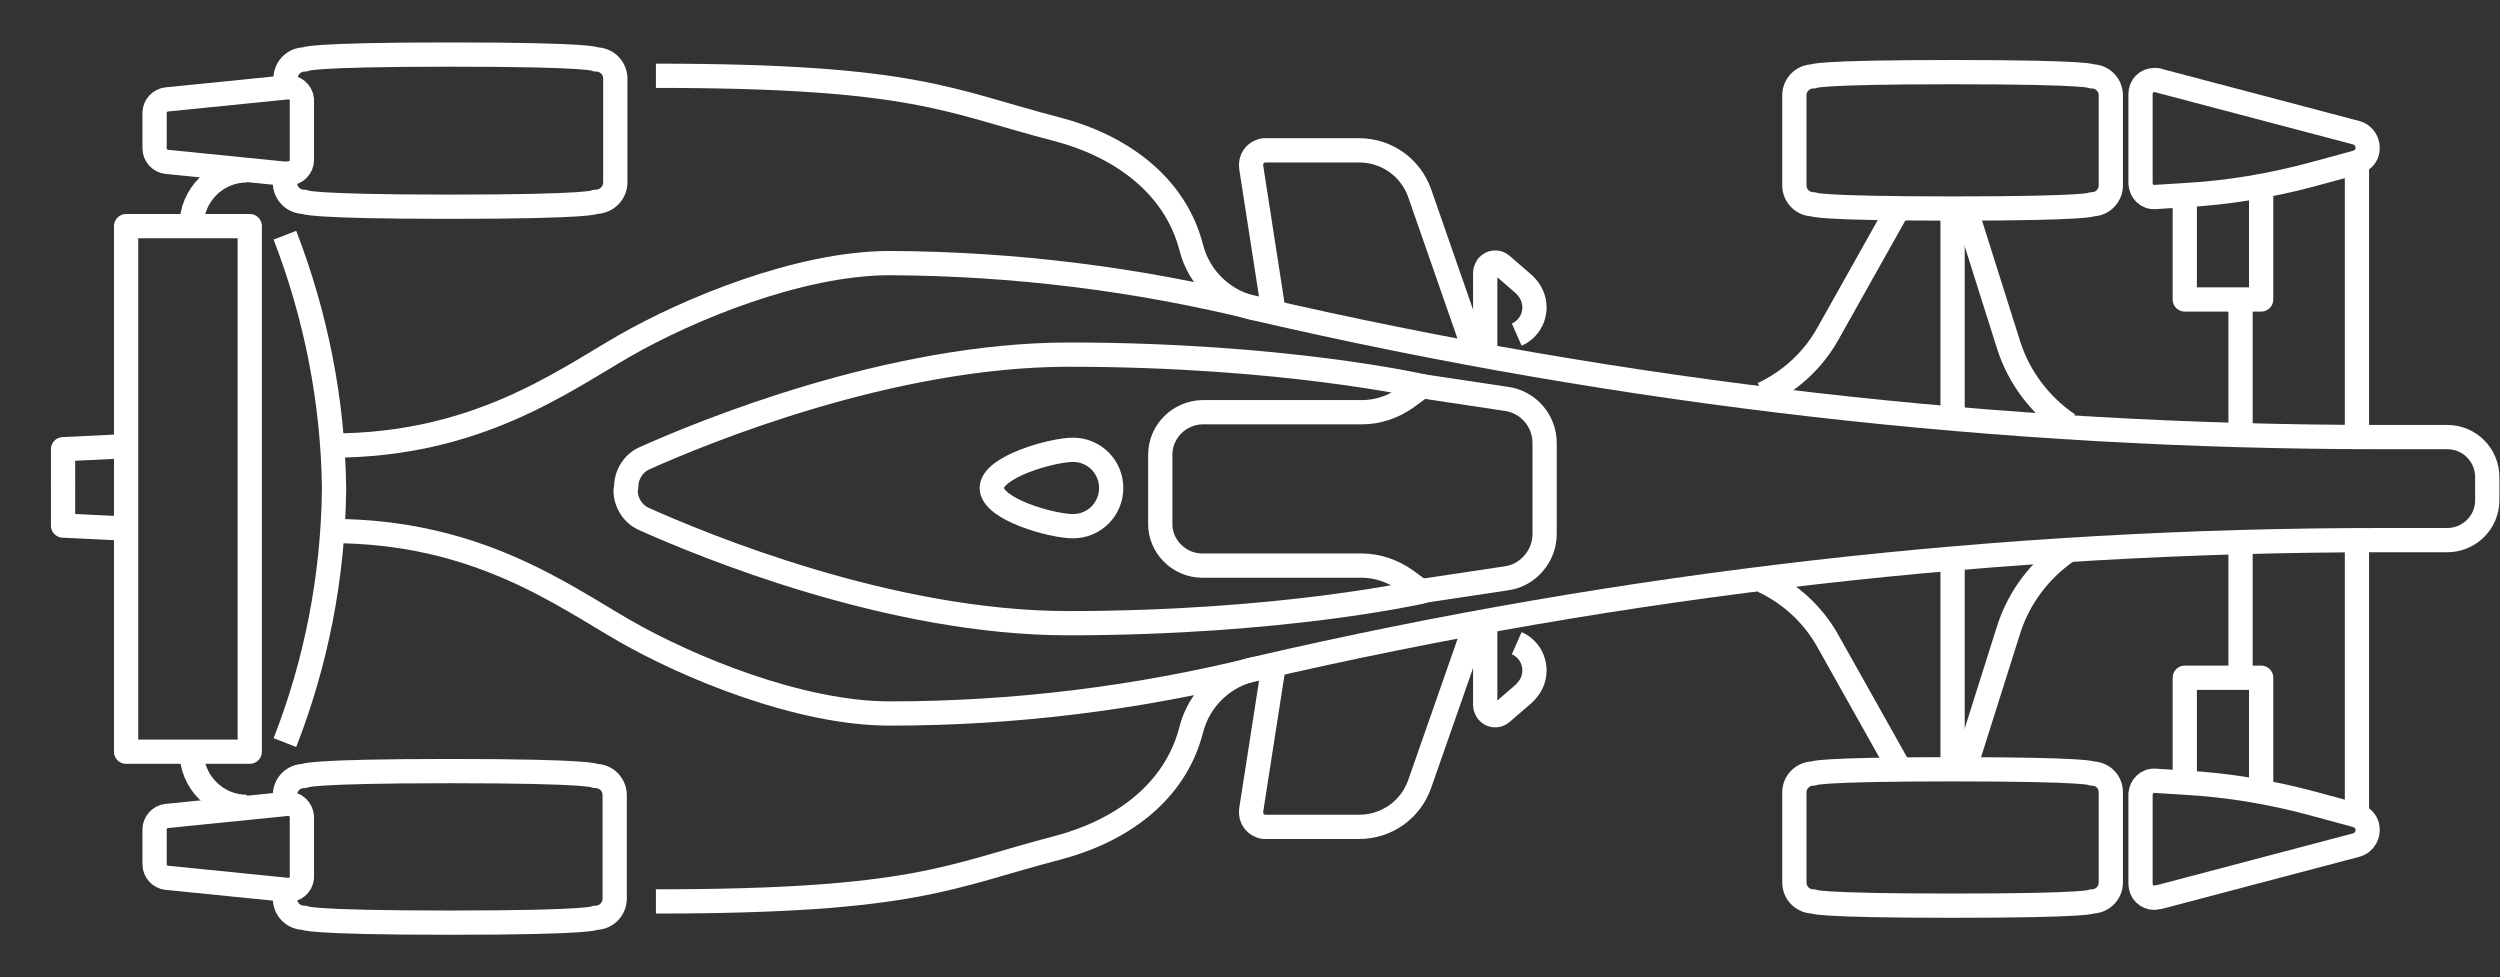 <?xml version="1.0" encoding="utf-8"?>
<!-- Generator: Adobe Illustrator 19.0.0, SVG Export Plug-In . SVG Version: 6.00 Build 0)  -->
<svg version="1.1" id="car" xmlns="http://www.w3.org/2000/svg" xmlns:xlink="http://www.w3.org/1999/xlink" x="0px" y="0px"
	 viewBox="-91 340.7 412.4 161.2" enable-background="new -91 340.7 412.4 161.2" xml:space="preserve">
<rect x="-91" y="340.7" width="412.4" height="161.2" fill="#333333" stroke="none"/>
<g id="car_ill">
	<path fill="none" stroke="#FFFFFF" stroke-width="4" stroke-linejoin="round" d="M254.1,374.4c0,0-0.1,0.7-23,0.7s-23-0.7-23-0.7
		c-1.7,0-3.1-1.4-3.1-3.1c0,0,0,0,0,0v-14.9c0-1.7,1.4-3.1,3.1-3.1c0,0,0,0,0,0c0,0,0-0.7,23-0.7s23,0.7,23,0.7
		c1.7,0,3.1,1.4,3.1,3.1v14.9C257.2,373,255.8,374.4,254.1,374.4C254.1,374.4,254.1,374.4,254.1,374.4z"/>
	<path fill="none" stroke="#FFFFFF" stroke-width="4" stroke-linejoin="round" d="M-44,369.4v1.4c0,1.8,1.4,3.2,3.2,3.2
		c0,0,0.1,0.8,24,0.8s24-0.8,24-0.8c1.8,0,3.3-1.4,3.3-3.2c0,0,0-0.1,0-0.1v-17c0-1.8-1.4-3.2-3.2-3.2l0,0c0,0,0-0.8-24-0.8
		s-24,0.8-24,0.8c-1.8,0-3.2,1.4-3.2,3.2v1.4"/>
	<path fill="none" stroke="#FFFFFF" stroke-width="4" stroke-linejoin="round" d="M265.1,354l32.6,8.6c1.4,0.4,2.1,1.8,1.8,3.1
		c-0.2,0.9-0.9,1.5-1.8,1.8l-7,1.9c-7,1.9-14.1,3.1-21.4,3.5l-4.8,0.3c-1.3,0.1-2.3-0.9-2.4-2.2c0,0,0-0.1,0-0.1v-14.7
		c0-1.3,1-2.3,2.3-2.3C264.7,353.9,264.9,353.9,265.1,354z"/>
	<line fill="none" stroke="#FFFFFF" stroke-width="4" stroke-linejoin="round" x1="297.8" y1="367.5" x2="297.8" y2="412.8"/>
	<line fill="none" stroke="#FFFFFF" stroke-width="4" stroke-linejoin="round" x1="278.6" y1="390.1" x2="278.6" y2="412.5"/>
	<polyline fill="none" stroke="#FFFFFF" stroke-width="4" stroke-linejoin="round" points="269.4,373.1 269.4,390.1 282,390.1 
		282,371.4 	"/>
	<path fill="none" stroke="#FFFFFF" stroke-width="4" stroke-linejoin="round" d="M119.2,392.8l-3.8-24.5c-0.2-1.4,0.7-2.6,2.1-2.8
		c0.1,0,0.3,0,0.4,0h15.3c4.5,0,8.5,2.8,10,7.1l9.3,26.7"/>
	<path fill="none" stroke="#FFFFFF" stroke-width="4" stroke-linejoin="round" d="M159.2,395.9L159.2,395.9c2.5-1.1,3.6-4,2.5-6.5
		c-0.3-0.7-0.8-1.3-1.3-1.8l-3.7-3.2c-0.7-0.6-1.7-0.5-2.3,0.2c-0.2,0.3-0.4,0.7-0.4,1v13.8"/>
	<path fill="none" stroke="#FFFFFF" stroke-width="4" stroke-linejoin="round" d="M159.2,446.8L159.2,446.8c2.5,1.1,3.6,4,2.5,6.5
		c-0.3,0.7-0.8,1.3-1.3,1.8l-3.7,3.2c-0.7,0.6-1.7,0.5-2.3-0.2c-0.2-0.3-0.4-0.7-0.4-1v-13.8"/>
	<polyline fill="none" stroke="#FFFFFF" stroke-width="4" stroke-linejoin="round" points="-80.6,421.1 -80.6,414.8 -70.2,414.3 	
		"/>
	<path fill="none" stroke="#FFFFFF" stroke-width="4" stroke-linejoin="round" d="M116.3,391.6c-19.8-4.9-40.1-7.4-60.5-7.5
		c-15,0-33.4,7.7-43.7,13.6s-24.5,16.5-48.4,16.5"/>
	<path fill="none" stroke="#FFFFFF" stroke-width="4" stroke-linejoin="round" d="M-43.6,369.4l-19.9-2c-1.1-0.1-2-1.1-2-2.2v-5.9
		c0-1.1,0.9-2.1,2-2.2l19.9-2c1.2-0.1,2.3,0.8,2.4,2c0,0,0,0.1,0,0.1v9.9c0,1.2-1,2.2-2.2,2.2C-43.5,369.4-43.6,369.4-43.6,369.4z"
		/>
	<path fill="none" stroke="#FFFFFF" stroke-width="4" stroke-linejoin="round" d="M92.3,421.2c0,3.5-2.8,6.3-6.3,6.3l0,0
		c-3.5,0-13.4-2.8-13.4-6.3c0-3.5,10-6.3,13.4-6.3C89.5,414.9,92.3,417.7,92.3,421.2L92.3,421.2z"/>
	<path fill="none" stroke="#FFFFFF" stroke-width="4" stroke-linejoin="round" d="M-59.4,377.9c0-5,4.1-9.1,9.1-9.1l0,0"/>
	<path fill="none" stroke="#FFFFFF" stroke-width="4" stroke-linejoin="round" d="M-44,379.5c5.1,13.2,7.9,27.3,8.1,41.5v0.7
		c-0.2,14.2-2.9,28.2-8.1,41.5"/>
	<path fill="none" stroke="#FFFFFF" stroke-width="4" stroke-linejoin="round" d="M17.2,489.4c42.9,0,48.4-4.2,66.1-8.8
		c10.4-2.7,19.5-9,22.2-19.5c1.3-5.2,5.5-9.1,10.7-10.1c60.8-14.1,123.1-21.2,185.5-21.2h11c3.6,0,6.6-2.9,6.6-6.6v-3.8
		c0-3.6-2.9-6.6-6.6-6.6h-11c-62.4,0-124.7-7.1-185.5-21.2c-5.2-1-9.4-4.9-10.7-10.1c-2.7-10.4-11.8-16.8-22.2-19.5
		c-17.8-4.6-23.2-8.8-66.1-8.8"/>
	<path fill="none" stroke="#FFFFFF" stroke-width="4" stroke-linejoin="round" d="M254.1,468.3c0,0-0.1-0.7-23-0.7s-23,0.7-23,0.7
		c-1.7,0-3.1,1.4-3.1,3.1v14.9c0,1.7,1.4,3.1,3.1,3.1c0,0,0,0.7,23,0.7s23-0.7,23-0.7c1.7,0,3.1-1.4,3.1-3.1v-14.9
		C257.2,469.6,255.8,468.3,254.1,468.3z"/>
	<path fill="none" stroke="#FFFFFF" stroke-width="4" stroke-linejoin="round" d="M-44,473.3v-1.4c0-1.8,1.4-3.2,3.2-3.2
		c0,0,0.1-0.8,24-0.8s24,0.8,24,0.8c1.8,0,3.2,1.4,3.2,3.2v17c0,1.8-1.4,3.2-3.2,3.2c0,0,0,0.8-24,0.8s-24-0.8-24-0.8
		c-1.8,0-3.2-1.4-3.2-3.2v-1.4"/>
	<path fill="none" stroke="#FFFFFF" stroke-width="4" stroke-linejoin="round" d="M233.1,467.5l7.3-23.1c1.7-5.2,5.1-9.7,9.6-12.8
		l0.4-0.2"/>
	<path fill="none" stroke="#FFFFFF" stroke-width="4" stroke-linejoin="round" d="M222.4,467.6l-11.9-21.2
		c-2.4-4.3-6.2-7.8-10.7-9.9"/>
	<line fill="none" stroke="#FFFFFF" stroke-width="4" stroke-linejoin="round" x1="231.1" y1="467.5" x2="231.1" y2="432.8"/>
	<path fill="none" stroke="#FFFFFF" stroke-width="4" stroke-linejoin="round" d="M233.1,374.7l7.3,23.1c1.7,5.2,5.1,9.7,9.6,12.8
		l0.4,0.2"/>
	<path fill="none" stroke="#FFFFFF" stroke-width="4" stroke-linejoin="round" d="M222.4,374.6l-11.9,21.2
		c-2.4,4.3-6.2,7.8-10.7,9.9"/>
	<line fill="none" stroke="#FFFFFF" stroke-width="4" stroke-linejoin="round" x1="231.1" y1="374.7" x2="231.1" y2="409.4"/>
	<path fill="none" stroke="#FFFFFF" stroke-width="4" stroke-linejoin="round" d="M265.1,488.7l32.6-8.6c1.4-0.4,2.1-1.8,1.8-3.1
		c-0.2-0.9-0.9-1.5-1.8-1.8l-7-1.9c-7-1.9-14.1-3.1-21.4-3.5l-4.8-0.3c-1.3-0.1-2.3,0.9-2.4,2.2c0,0,0,0.1,0,0.1v14.7
		c0,1.3,1,2.3,2.3,2.3C264.7,488.7,264.9,488.7,265.1,488.7z"/>
	<line fill="none" stroke="#FFFFFF" stroke-width="4" stroke-linejoin="round" x1="297.8" y1="475.2" x2="297.8" y2="429.8"/>
	<line fill="none" stroke="#FFFFFF" stroke-width="4" stroke-linejoin="round" x1="278.6" y1="452.5" x2="278.6" y2="430.1"/>
	<polyline fill="none" stroke="#FFFFFF" stroke-width="4" stroke-linejoin="round" points="269.4,469.5 269.4,452.5 282,452.5 
		282,471.2 	"/>
	<path fill="none" stroke="#FFFFFF" stroke-width="4" stroke-linejoin="round" d="M119.2,449.9l-3.8,24.4c-0.2,1.4,0.7,2.6,2.1,2.8
		c0.1,0,0.3,0,0.4,0h15.3c4.5,0,8.5-2.8,10-7.1l9.3-26.6"/>
	<polygon fill="none" stroke="#FFFFFF" stroke-width="4" stroke-linejoin="round" points="-70.2,378 -70.2,421.5 -70.2,428.3 
		-70.2,464.7 -49.8,464.7 -49.8,428.3 -49.8,421.5 -49.8,378 	"/>
	<polyline fill="none" stroke="#FFFFFF" stroke-width="4" stroke-linejoin="round" points="-80.6,421 -80.6,427.4 -70.2,427.9 	"/>
	<path fill="none" stroke="#FFFFFF" stroke-width="4" stroke-linejoin="round" d="M116.3,451c-19.8,4.9-40.1,7.4-60.5,7.4
		c-15,0-33.4-7.7-43.7-13.6s-24.5-16.5-48.4-16.5"/>
	<path fill="none" stroke="#FFFFFF" stroke-width="4" stroke-linejoin="round" d="M12.2,421.6L12.2,421.6c0,2,1.2,3.9,3,4.7
		c9.6,4.3,40.6,17.2,70,17.2c35.4,0,58.3-5.2,58.3-5.2l-2.6-1.9c-2.1-1.5-4.7-2.4-7.3-2.4h-26.3c-3.8,0-7-3.2-6.9-7v-11.3
		c0-3.8,3.1-6.9,6.9-7h26.4c2.6,0,5.2-0.9,7.3-2.4l2.6-1.9c0,0-22.9-5.2-58.3-5.2c-29.4,0-60.4,12.8-70,17.1c-1.8,0.8-3,2.7-3,4.7
		L12.2,421.6L12.2,421.6z"/>
	<path fill="none" stroke="#FFFFFF" stroke-width="4" stroke-linejoin="round" d="M143.5,438.2l14-2.1c3.6-0.5,6.3-3.7,6.3-7.3v-15
		c0-3.7-2.7-6.8-6.3-7.3l-14-2.1"/>
	<path fill="none" stroke="#FFFFFF" stroke-width="4" stroke-linejoin="round" d="M-43.6,473.3l-19.9,2c-1.1,0.1-2,1.1-2,2.2v5.8
		c0,1.1,0.9,2.1,2,2.2l19.9,2c1.2,0.1,2.3-0.8,2.4-2c0-0.1,0-0.1,0-0.2v-9.9C-41.3,474.2-42.3,473.2-43.6,473.3
		C-43.6,473.3-43.6,473.3-43.6,473.3z"/>
	<path fill="none" stroke="#FFFFFF" stroke-width="4" stroke-linejoin="round" d="M-59.4,464.7c0,5,4.1,9.1,9.1,9.1h0"/>
</g>
</svg>
